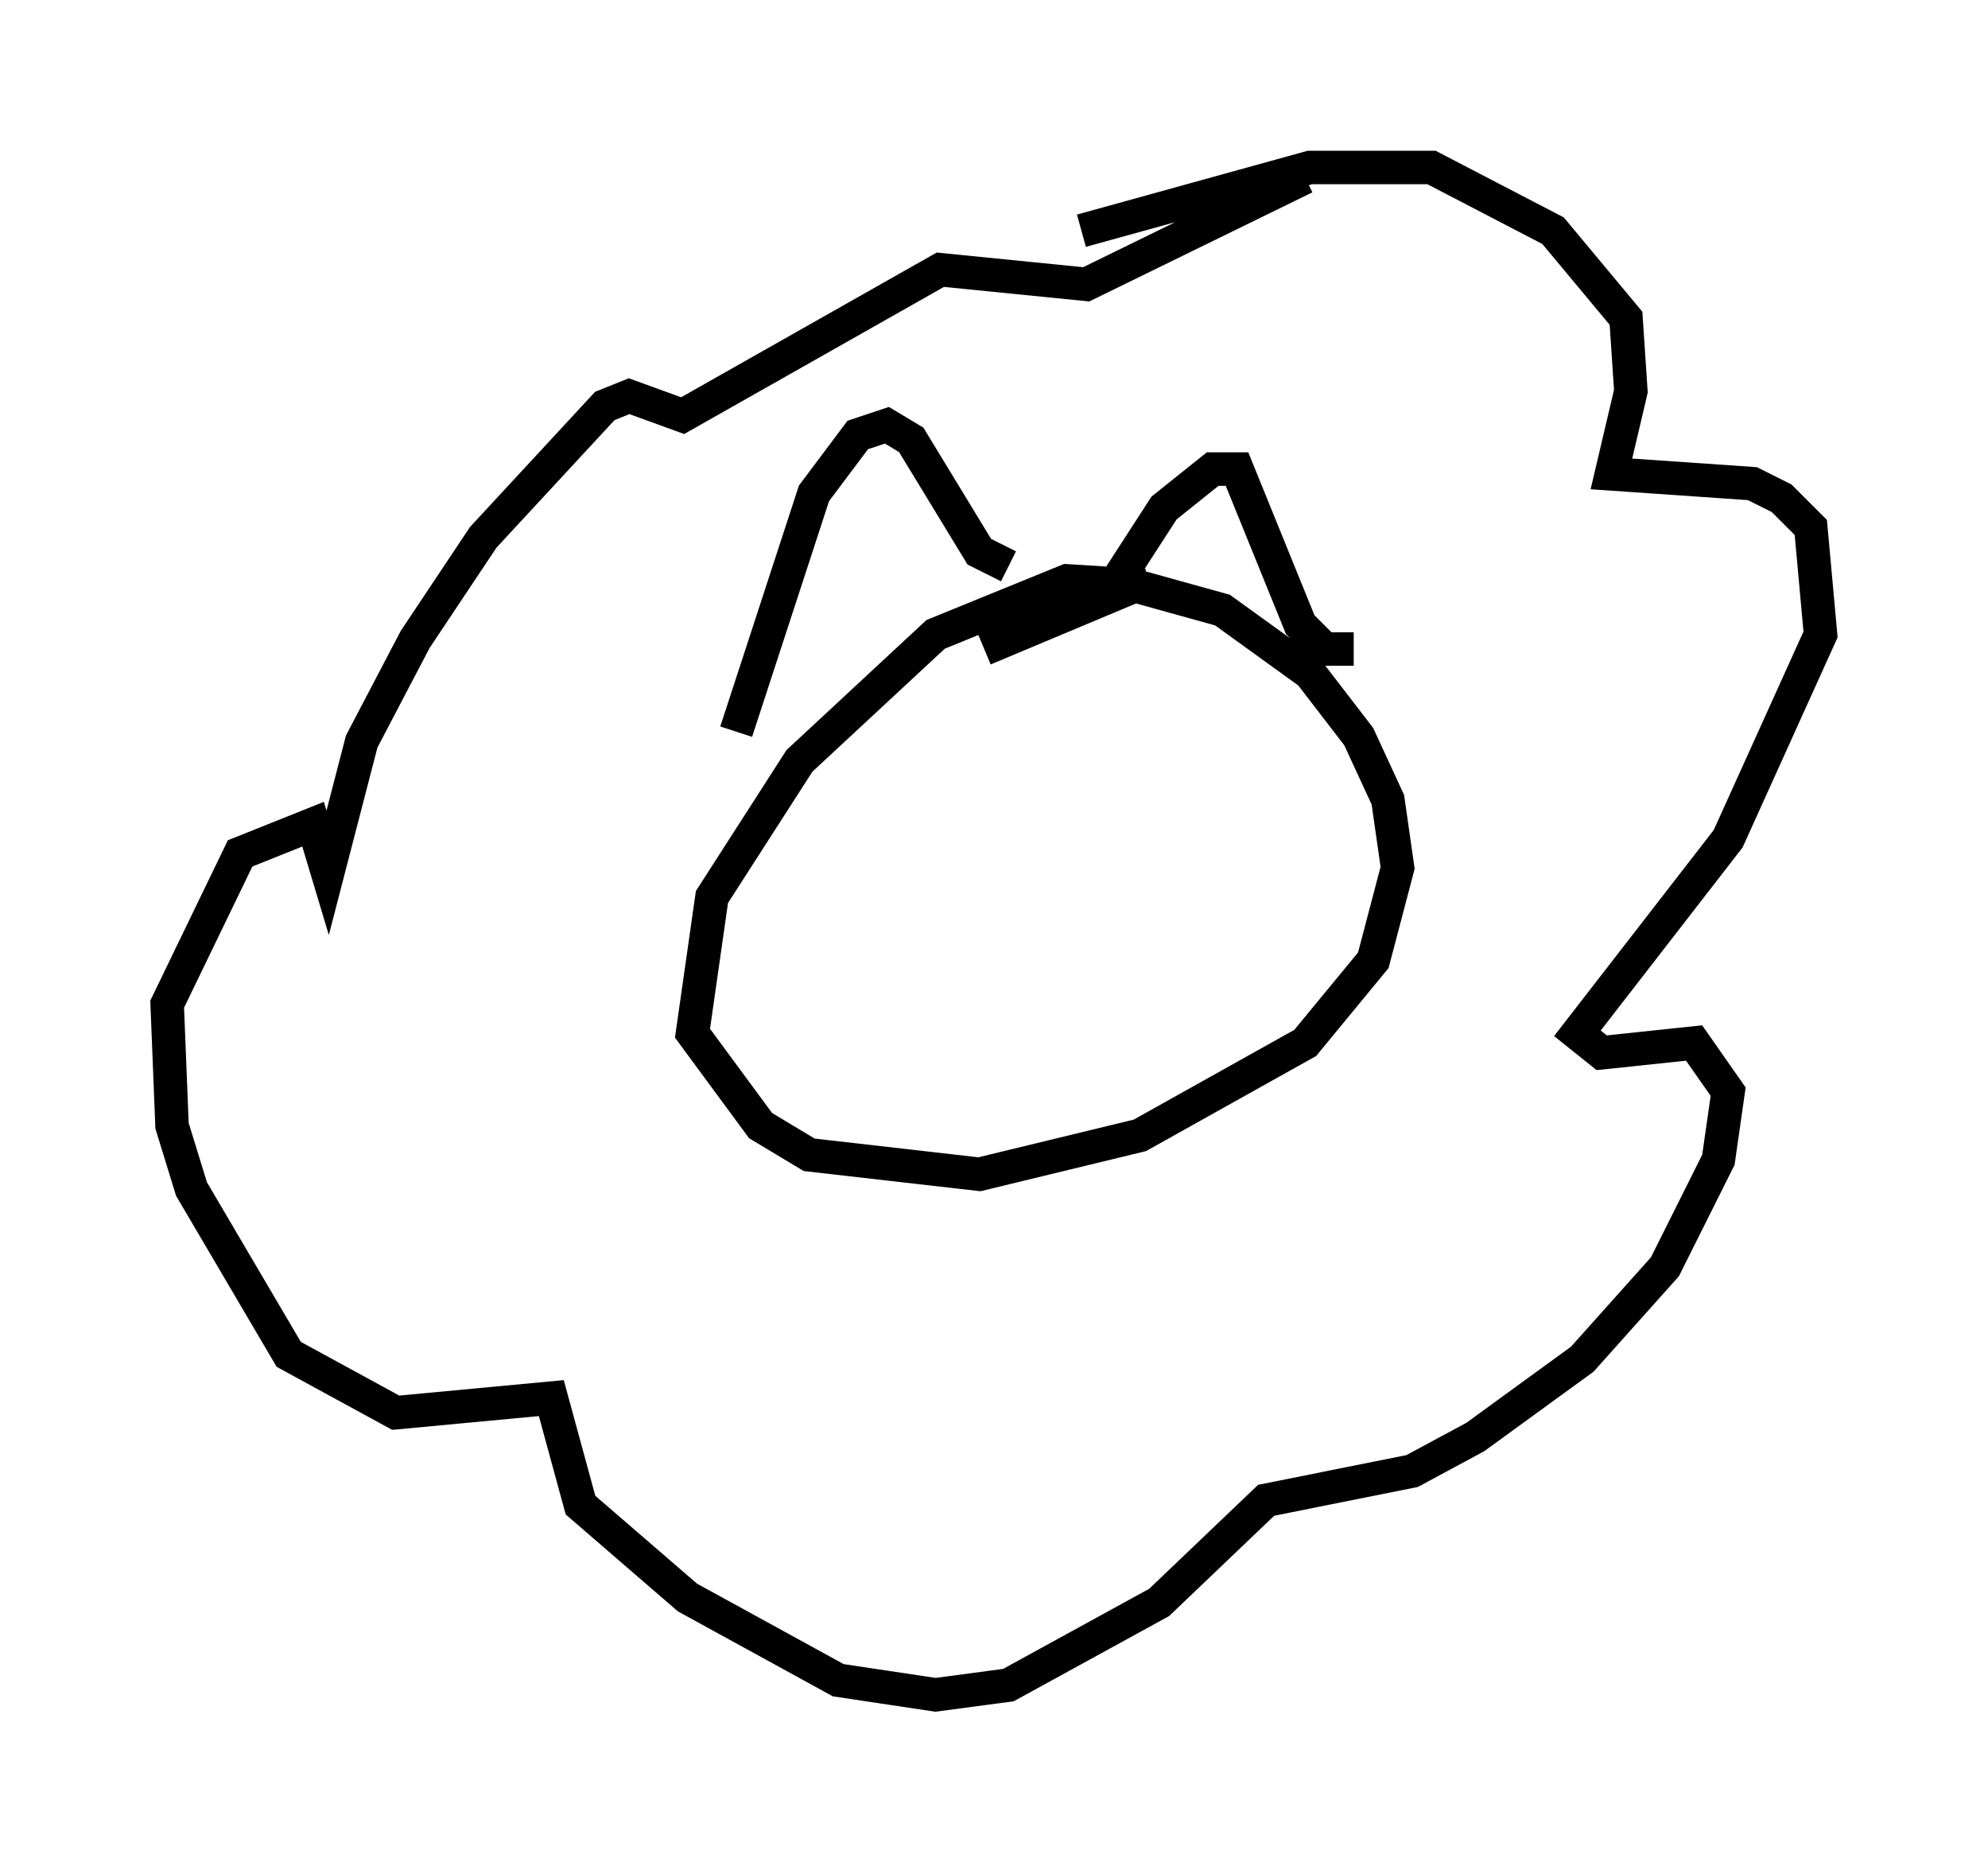 <?xml version="1.0" encoding="utf-8" ?>
<svg baseProfile="full" height="55.609" version="1.1" width="59.385" xmlns="http://www.w3.org/2000/svg" xmlns:ev="http://www.w3.org/2001/xml-events" xmlns:xlink="http://www.w3.org/1999/xlink"><defs /><rect fill="white" height="55.609" width="59.385" x="0" y="0" /><path d="M35.067, 18.218 m-0.872, -0.726 l-2.324, -0.145 -3.922, 1.598 l-4.067, 3.777 -2.615, 4.067 l-0.581, 4.067 2.034, 2.76 l1.453, 0.872 5.084, 0.581 l4.793, -1.162 4.939, -2.76 l2.034, -2.469 0.726, -2.76 l-0.291, -2.034 -0.872, -1.888 l-1.453, -1.888 -2.615, -1.888 l-2.615, -0.726 -4.503, 1.888 m0.726, -2.469 l-0.872, -0.436 -2.034, -3.341 l-0.726, -0.436 -0.872, 0.291 l-1.307, 1.743 -2.324, 7.117 m11.184, -4.212 l1.598, -2.469 1.453, -1.162 l0.726, 0.0 1.888, 4.648 l0.726, 0.726 0.872, 0.0 m-8.134, -12.492 l6.827, -1.888 3.631, 0.0 l3.631, 1.888 2.179, 2.615 l0.145, 2.179 -0.581, 2.469 l4.212, 0.291 0.872, 0.436 l0.872, 0.872 0.291, 3.196 l-2.76, 6.101 -4.503, 5.81 l0.726, 0.581 2.76, -0.291 l1.017, 1.453 -0.291, 2.034 l-1.598, 3.196 -2.469, 2.76 l-3.196, 2.324 -1.888, 1.017 l-4.358, 0.872 -3.196, 3.05 l-4.503, 2.469 -2.179, 0.291 l-2.905, -0.436 -4.503, -2.469 l-3.196, -2.76 -0.872, -3.196 l-4.648, 0.436 -3.196, -1.743 l-2.905, -4.939 -0.581, -1.888 l-0.145, -3.631 2.179, -4.503 l2.179, -0.872 0.436, 1.453 l1.017, -3.922 1.598, -3.05 l2.034, -3.05 3.631, -3.922 l0.726, -0.291 1.598, 0.581 l7.698, -4.358 4.358, 0.436 l6.536, -3.196 m-10.313, 18.883 l0.0, 0.0 m7.698, 0.291 l0.0, 0.0 " fill="none" stroke="black" stroke-width="1" /></svg>